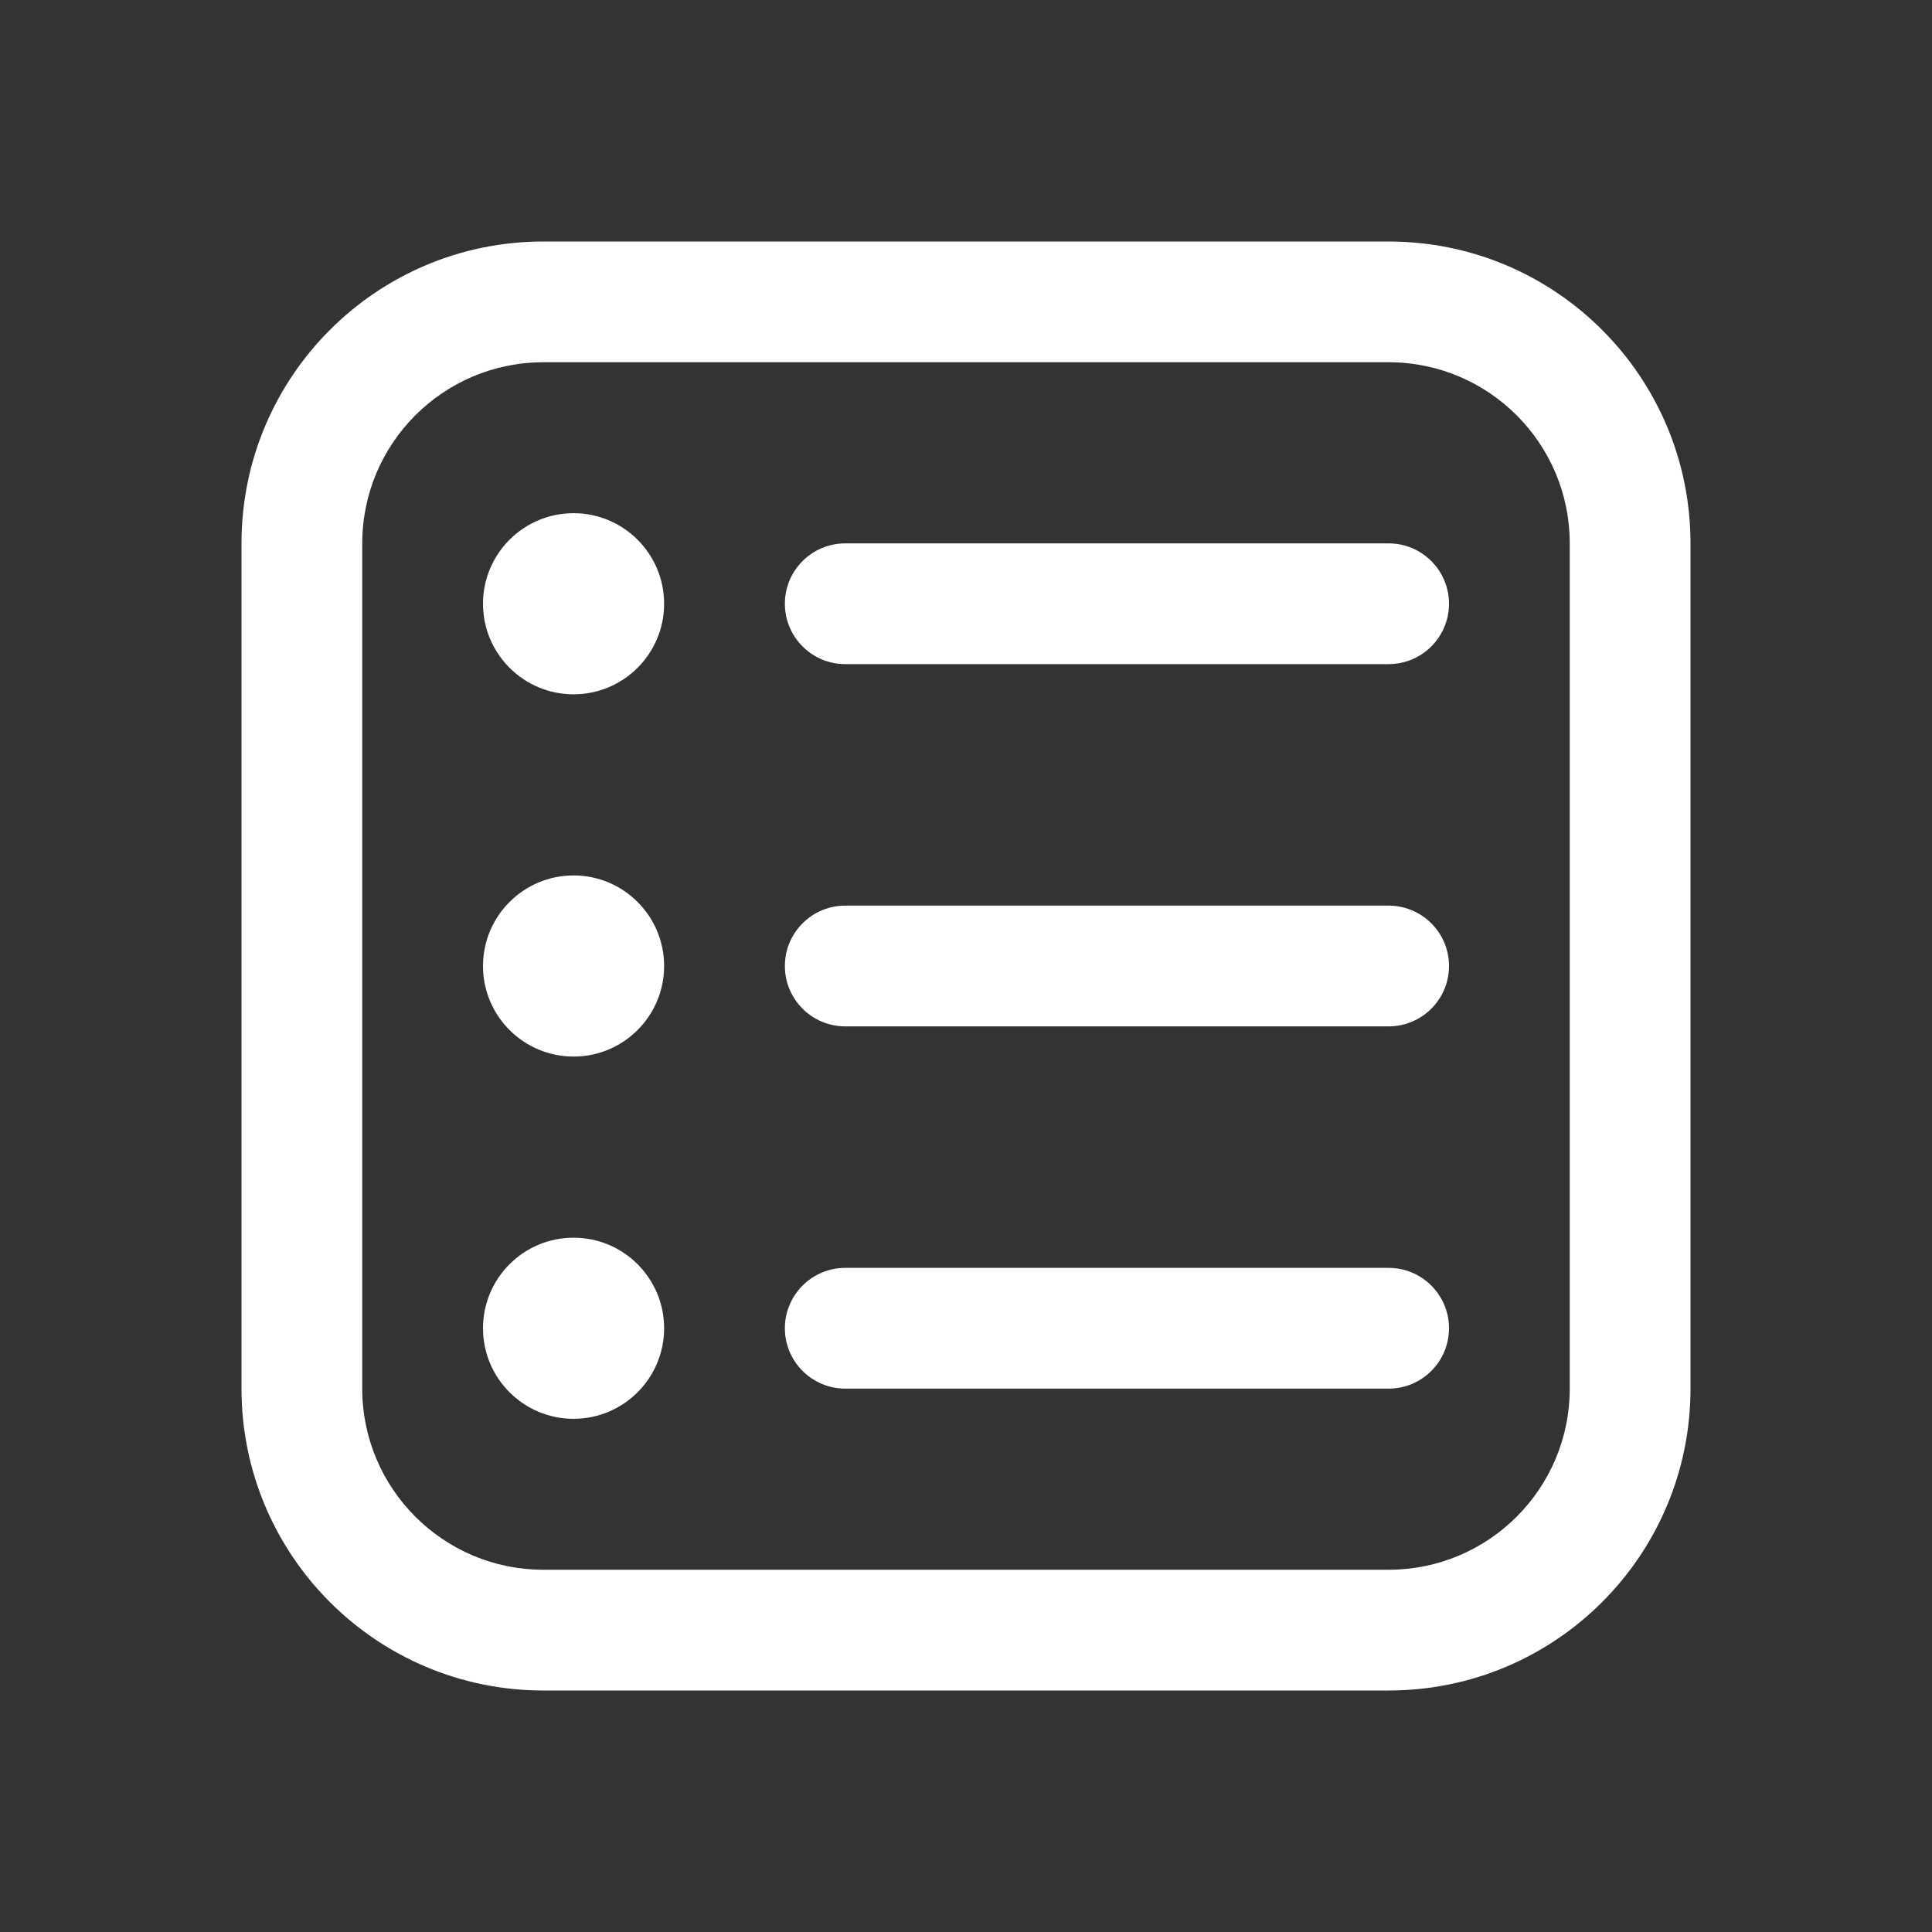 <svg width="16" height="16" viewBox="0 0 16 16" fill="none" xmlns="http://www.w3.org/2000/svg">
<rect x="0" y="0" width="16" height="16" fill="#333333" stroke="none"/>
<path d="M5.5 5C5.5 5.414 5.164 5.75 4.75 5.75C4.336 5.75 4 5.414 4 5C4 4.586 4.336 4.25 4.75 4.25C5.164 4.25 5.5 4.586 5.5 5ZM5.5 8C5.5 8.414 5.164 8.75 4.75 8.75C4.336 8.75 4 8.414 4 8C4 7.586 4.336 7.25 4.75 7.25C5.164 7.25 5.5 7.586 5.5 8ZM4.75 11.75C5.164 11.75 5.5 11.414 5.5 11C5.5 10.586 5.164 10.25 4.75 10.25C4.336 10.25 4 10.586 4 11C4 11.414 4.336 11.75 4.75 11.75ZM6.5 5C6.5 4.724 6.724 4.5 7 4.5H11.5C11.776 4.5 12 4.724 12 5C12 5.276 11.776 5.5 11.5 5.5H7C6.724 5.5 6.5 5.276 6.5 5ZM7 7.5C6.724 7.5 6.5 7.724 6.5 8C6.5 8.276 6.724 8.5 7 8.5H11.5C11.776 8.5 12 8.276 12 8C12 7.724 11.776 7.5 11.5 7.5H7ZM6.5 11C6.5 10.724 6.724 10.5 7 10.5H11.5C11.776 10.5 12 10.724 12 11C12 11.276 11.776 11.5 11.5 11.5H7C6.724 11.5 6.5 11.276 6.5 11ZM4.5 2C3.119 2 2 3.119 2 4.5V11.5C2 12.881 3.119 14 4.5 14H11.5C12.881 14 14 12.881 14 11.5V4.5C14 3.119 12.881 2 11.5 2H4.5ZM3 4.5C3 3.672 3.672 3 4.5 3H11.5C12.328 3 13 3.672 13 4.5V11.5C13 12.328 12.328 13 11.5 13H4.5C3.672 13 3 12.328 3 11.5V4.5Z" fill="#ffffff"/>
</svg>
